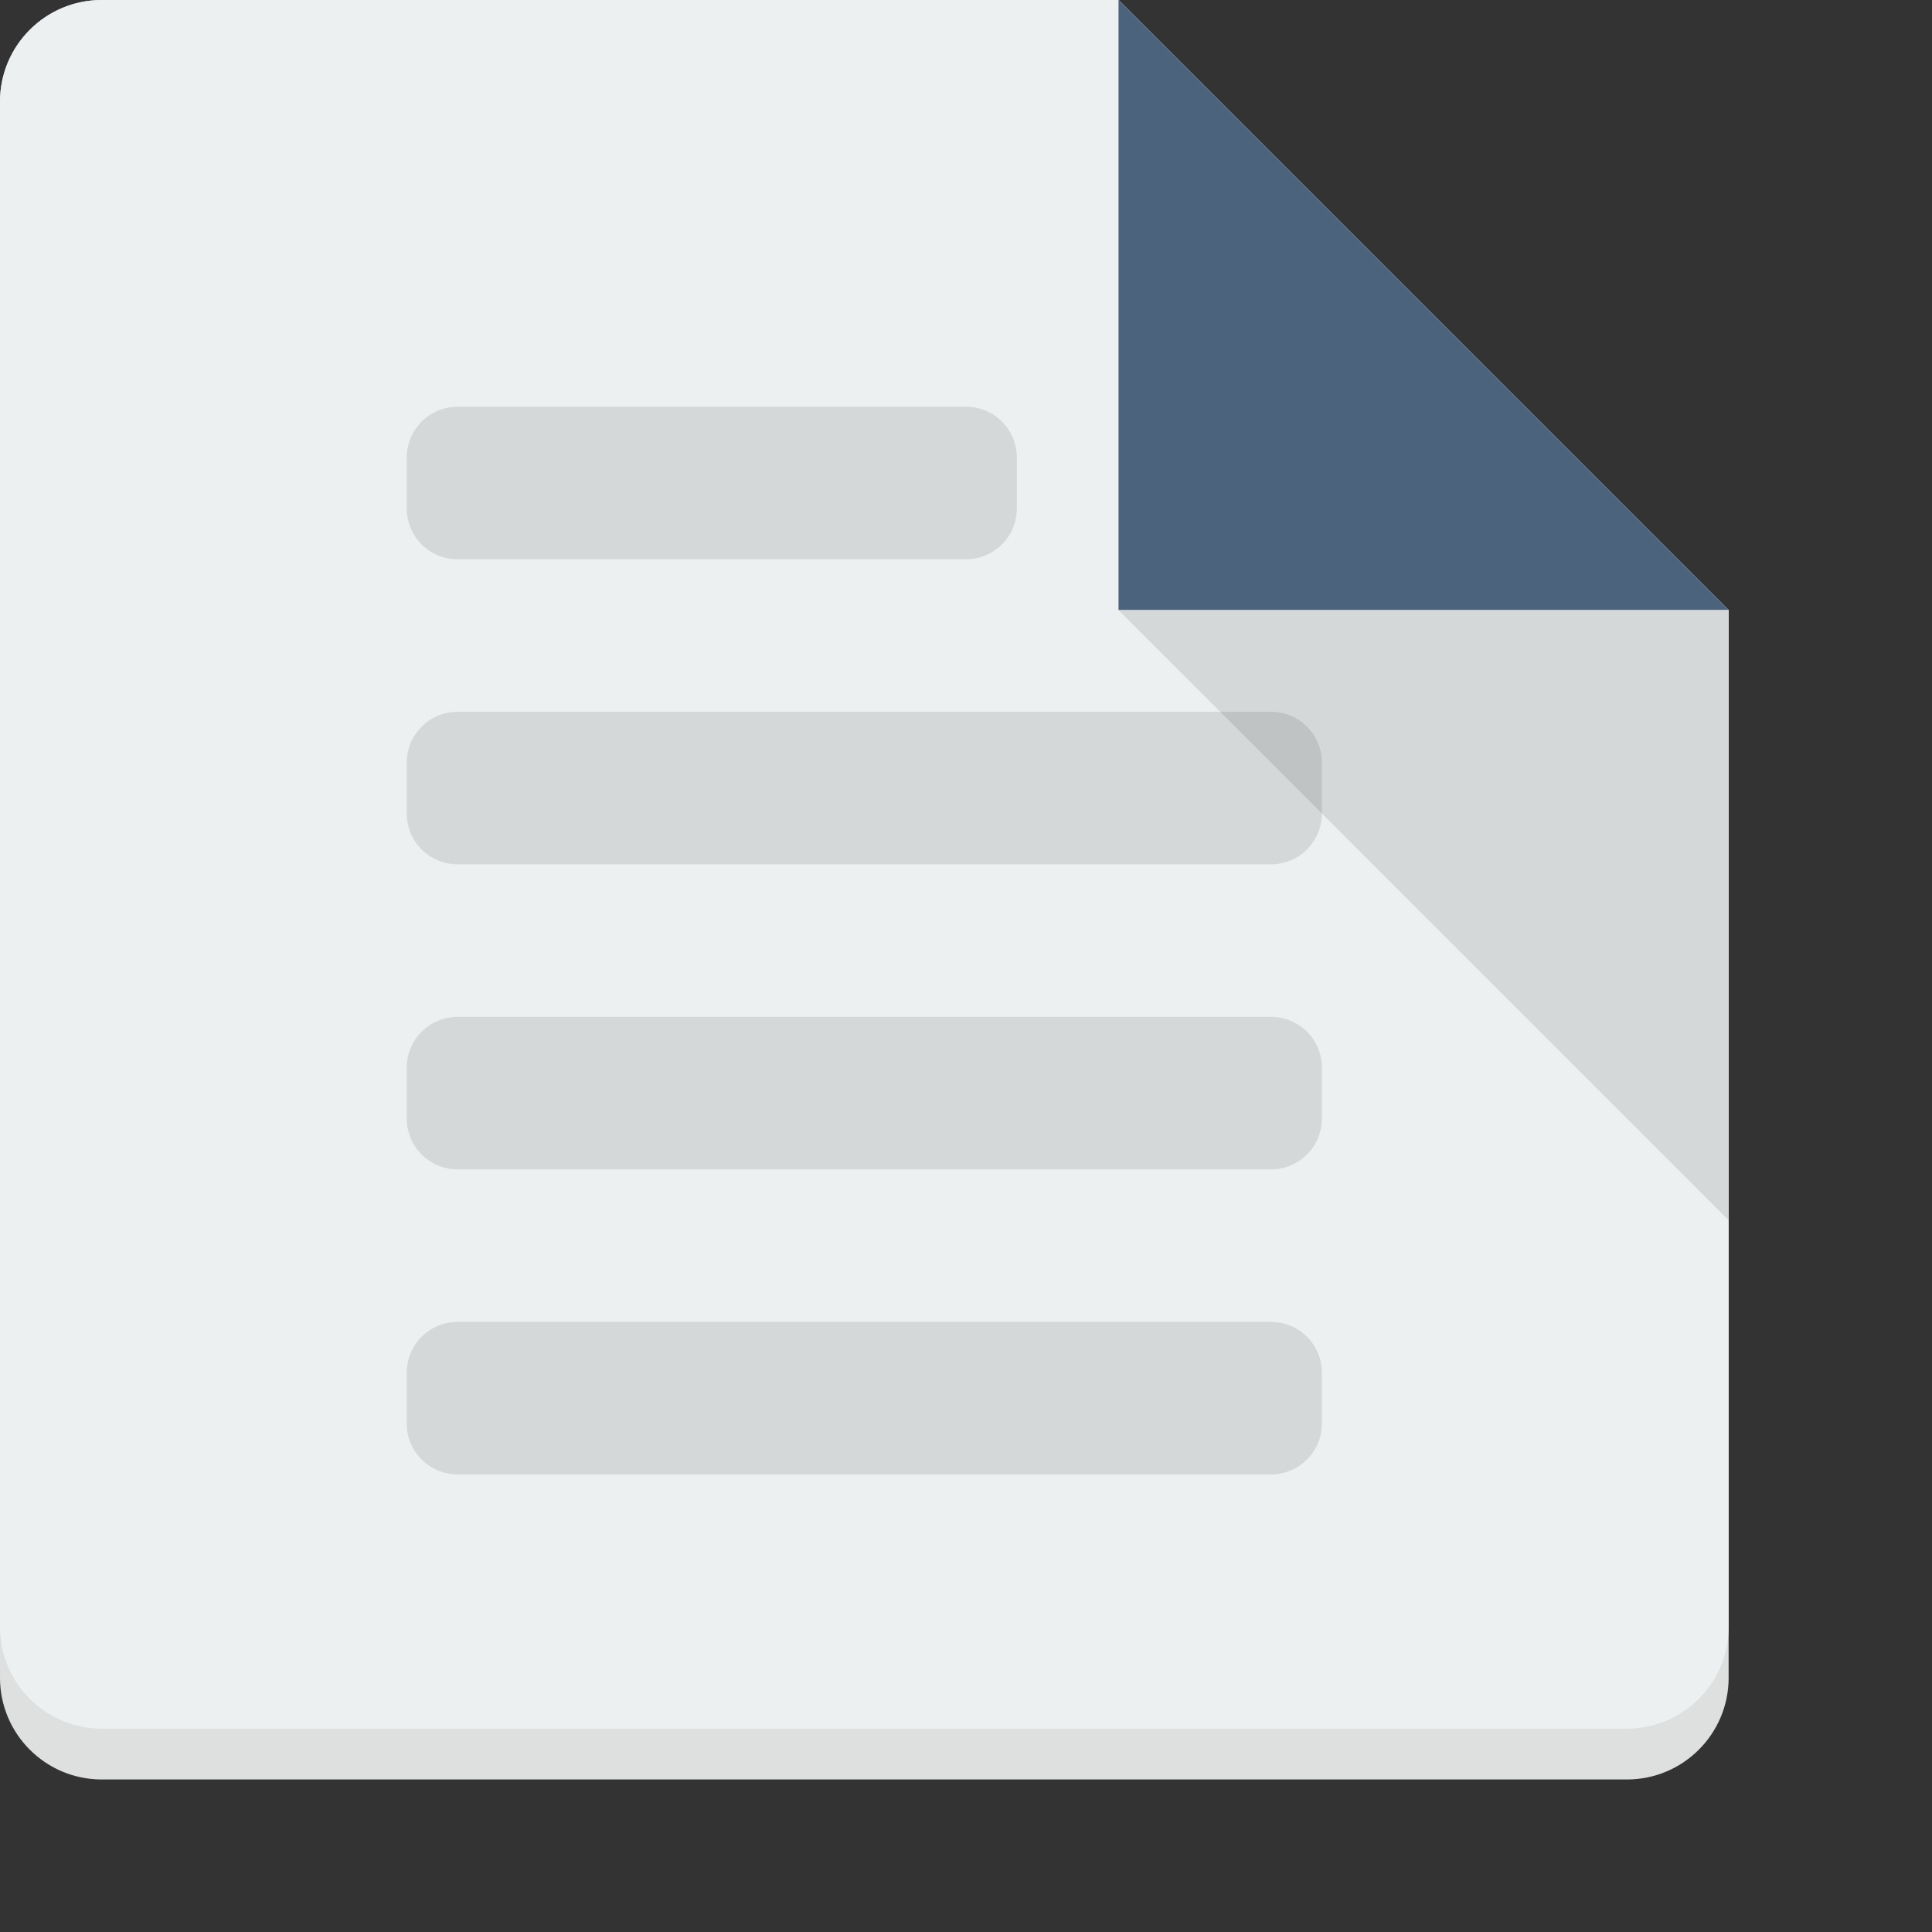 <?xml version="1.0" encoding="utf-8"?>
<!-- Generator: Adobe Illustrator 16.0.0, SVG Export Plug-In . SVG Version: 6.00 Build 0)  -->
<!DOCTYPE svg PUBLIC "-//W3C//DTD SVG 1.1//EN" "http://www.w3.org/Graphics/SVG/1.1/DTD/svg11.dtd">
<svg version="1.1" id="forum_x5F_read_x5F_subforum" xmlns="http://www.w3.org/2000/svg" xmlns:xlink="http://www.w3.org/1999/xlink" x="0px"
	 y="0px" width="38px" height="38px" viewBox="0 0 38 38" enable-background="new 0 0 38 38" xml:space="preserve">
<rect x="0" y="0" width="38" height="38" fill="#333333" stroke="none"/>
<path fill-rule="evenodd" clip-rule="evenodd" fill="#DEE0E0" d="M32,35H2c-1.104,0-2-0.896-2-2V2c0-1.104,0.896-2,2-2h20l12,12v21
	C34,34.104,33.104,35,32,35z"/>
<path fill-rule="evenodd" clip-rule="evenodd" fill="#ECF0F1" d="M32,34H2c-1.104,0-2-0.896-2-2V2c0-1.104,0.896-2,2-2h20l12,12v20
	C34,33.104,33.104,34,32,34z"/>
<path fill-rule="evenodd" clip-rule="evenodd" fill="#4B637D" d="M22,0l12,12H22V0z"/>
<path fill-rule="evenodd" clip-rule="evenodd" fill="#D5D8D9" d="M34,24L22,12h12V24z"/>
<path opacity="0.1" fill-rule="evenodd" clip-rule="evenodd" d="M20,10c0,0.553-0.447,1-1,1H9c-0.553,0-1-0.447-1-1V9
	c0-0.553,0.447-1,1-1h10c0.553,0,1,0.447,1,1V10z"/>
<path opacity="0.1" fill-rule="evenodd" clip-rule="evenodd" d="M26,16c0,0.553-0.447,1-1,1H9c-0.553,0-1-0.447-1-1v-1
	c0-0.553,0.447-1,1-1h16c0.553,0,1,0.447,1,1V16z"/>
<path opacity="0.1" fill-rule="evenodd" clip-rule="evenodd" d="M26,22c0,0.553-0.447,1-1,1H9c-0.553,0-1-0.447-1-1v-1
	c0-0.553,0.447-1,1-1h16c0.553,0,1,0.447,1,1V22z"/>
<path opacity="0.1" fill-rule="evenodd" clip-rule="evenodd" d="M26,28c0,0.553-0.447,1-1,1H9c-0.553,0-1-0.447-1-1v-1
	c0-0.553,0.447-1,1-1h16c0.553,0,1,0.447,1,1V28z"/>
</svg>
